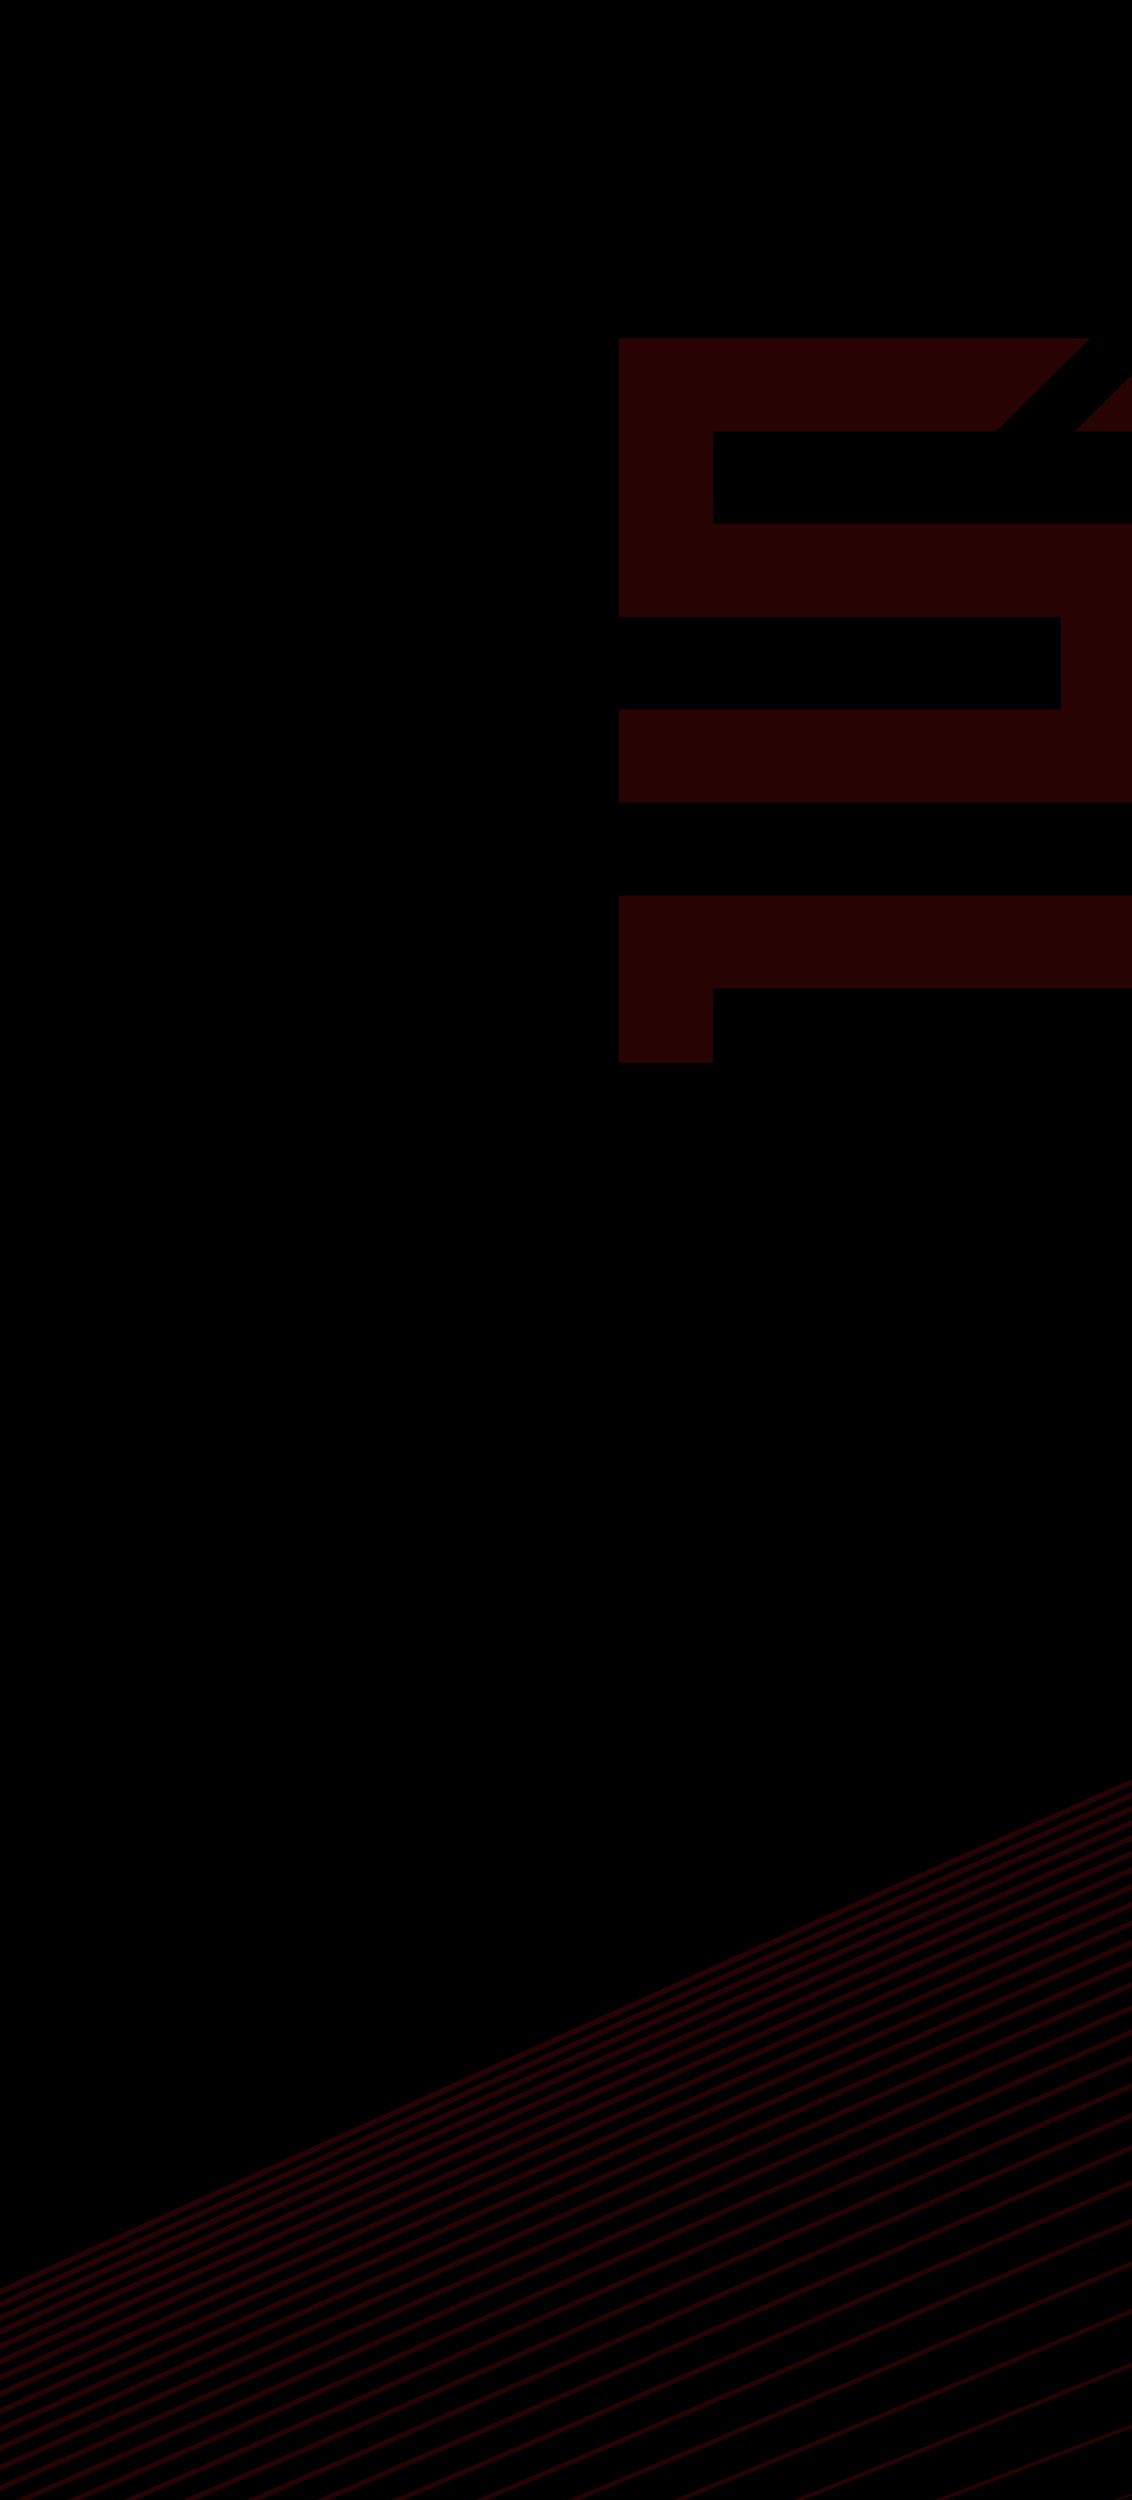 <svg width="375" height="828" fill="none" xmlns="http://www.w3.org/2000/svg"><g clip-path="url(#clip0_159_890)"><path fill="#000" d="M0 0h375v828H0z"/><path d="M-173.999 837.089c15.386-6.841 53.915-24.382 105.807-48.007 201.466-91.72 604.101-275.026 633.195-278.603l.016-.002c8.625-1.038 25.607-.116 46.014 1.814 20.057 1.898 43.592 4.773 65.684 7.699 13.818 1.803 63.511 6.61 108.868 6.442 16.101-.059 31.633-.749 44.755-2.428 12.974-1.66 23.602-4.297 30.083-8.267 4.631-2.836 7.17-6.358 6.97-10.695l3.866-.013c.209 4.511-2.456 8.19-7.318 11.168-6.912 4.233-18.219 7.042-32.008 8.806-13.638 1.746-29.697 2.462-46.304 2.523-46.055.171-96.507-4.711-110.535-6.542l-.008-.002c-21.967-2.91-45.364-5.768-65.284-7.653-19.566-1.851-35.614-2.763-43.258-1.845-28.015 3.457-430.199 186.557-631.444 278.177-51.978 23.664-90.571 41.234-105.823 48.015l-3.277-.587h.001z" fill="#CA1217" fill-opacity=".2"/><path d="M-165.25 837.286c15.477-6.863 55.591-25.109 109.4-49.586 200.123-91.028 590.014-268.376 618.99-272.073l.015-.002c7.681-.957 21.765-.367 38.929 1.115 21.228 1.833 47.369 5.026 71.814 8.314 14.463 1.913 69.993 7.749 118.246 7.626 15.24-.038 29.73-.673 41.901-2.22 12.024-1.528 21.803-3.954 27.812-7.588 4.355-2.633 6.751-5.907 6.623-9.94l3.854-.009c.133 4.204-2.395 7.635-6.987 10.411-6.44 3.894-16.893 6.49-29.732 8.122-12.692 1.613-27.703 2.275-43.442 2.315-48.967.123-105.267-5.792-119.917-7.729h-.008c-24.334-3.274-50.304-6.448-71.284-8.259-16.32-1.409-29.495-1.997-36.242-1.159-27.928 3.573-417.388 180.724-617.293 271.654-53.567 24.366-93.502 42.53-109.431 49.593l-3.249-.585h.001z" fill="#CA1217" fill-opacity=".2"/><path d="M-156.21 837.489c15.865-7.014 57.398-25.889 112.87-51.098 198.477-90.197 575.684-261.618 604.554-265.439l.015-.002c7.73-.996 21.746-.431 38.801 1.042 20.964 1.811 46.728 4.99 70.932 8.299 15.051 2.016 76.762 9.032 127.668 8.968 14.341-.019 27.799-.6 39.049-2.019 11.106-1.4 20.08-3.625 25.637-6.942 4.086-2.438 6.347-5.472 6.289-9.207l3.838-.004c.062 3.908-2.331 7.097-6.65 9.675-5.986 3.574-15.629 5.967-27.549 7.47-11.775 1.485-25.757 2.093-40.6 2.112-51.653.065-114.101-7.031-129.323-9.07l-.014-.002c-24.079-3.292-49.666-6.451-70.391-8.241-16.205-1.4-29.304-1.966-36.08-1.095-27.842 3.692-404.644 174.928-602.91 265.03-55.248 25.108-96.615 43.906-112.9 51.106l-3.236-.583z" fill="#CA1217" fill-opacity=".2"/><path d="M-132.384 831.041c16.753-7.36 60.953-27.406 119.427-53.926 194.311-88.128 546.222-247.733 574.862-251.807l.022-.004c7.81-1.077 21.677-.564 38.497.89 20.417 1.765 45.411 4.918 69.127 8.271l.003-.001c11.604 1.598 53.751 7.154 97.161 10.171 23.551 1.637 47.454 2.525 66.965 1.623 19.102-.884 33.982-3.504 40.04-8.87 1.918-1.699 2.972-3.675 3.018-5.96l3.806.004c-.05 2.398-1.166 4.482-3.197 6.281-6.575 5.824-22.565 8.661-43.054 9.609-20.082.929-44.5.027-68.488-1.64-43.799-3.044-86.239-8.638-97.921-10.248l-.016-.004c-23.557-3.331-48.358-6.461-68.549-8.206-15.94-1.378-28.864-1.894-35.717-.95-27.799 3.996-379.249 163.391-573.32 251.411-58.45 26.509-102.63 46.546-119.458 53.938l-3.208-.582z" fill="#CA1217" fill-opacity=".2"/><path d="M-122.308 831.268c17.092-7.483 62.606-28.102 122.508-55.241 191.785-86.887 531.033-240.581 559.56-244.785l.023-.002c7.858-1.121 21.632-.637 38.317.806 20.169 1.744 44.769 4.884 68.213 8.259l.261.037c17.181 2.403 98.621 13.789 155.524 13.976 31.552.104 55.463-3.297 55.896-13.795l3.789.008c-.466 11.306-26.009 14.969-59.715 14.858-57.79-.191-139.859-11.664-157.172-14.085l-.303-.041c-23.312-3.356-47.712-6.473-67.589-8.193-15.782-1.364-28.597-1.854-35.488-.876-27.61 4.07-366.505 157.604-558.087 244.4-59.87 27.124-105.358 47.732-122.538 55.253l-3.193-.58-.006.001z" fill="#CA1217" fill-opacity=".2"/><path d="M-111.823 831.502c17.362-7.573 64.15-28.745 125.394-56.46 188.947-85.502 515.537-233.289 543.96-237.628l.023-.002c7.906-1.166 21.581-.713 38.117.718 19.867 1.719 44.059 4.846 67.247 8.247l3.656.523c23.547 3.386 106.094 15.258 161.449 15.542 29.161.15 50.664-2.979 51.273-12.463l3.77.017c-.66 10.281-23.769 13.673-55.102 13.513-56.257-.289-139.391-12.245-163.104-15.656l-3.671-.527c-23.034-3.377-47.015-6.48-66.611-8.175-15.626-1.352-28.332-1.813-35.26-.797-27.534 4.205-353.788 151.84-542.539 237.254-61.149 27.67-107.864 48.81-125.439 56.476l-3.163-.582z" fill="#CA1217" fill-opacity=".2"/><path d="M-100.912 831.746c17.697-7.689 65.677-29.373 128.119-57.594 185.801-83.974 499.682-225.834 528.004-230.311l.022-.004c7.945-1.212 21.514-.792 37.896.627 19.564 1.694 43.326 4.806 66.238 8.232 1.432.205 3.831.564 6.842 1.014 28.227 4.221 113.128 16.918 167.575 17.309 26.812.192 46.104-2.666 46.869-11.194l3.75.025c-.834 9.314-21.706 12.437-50.708 12.229-55.345-.397-140.819-13.18-169.236-17.429-2.788-.417-5-.748-6.797-1.007l-.023-.005c-22.756-3.402-46.309-6.49-65.597-8.16-15.463-1.338-28.057-1.768-35.024-.707-27.556 4.388-341.041 146.068-526.62 229.942-62.36 28.185-110.278 49.841-128.163 57.611l-3.147-.578z" fill="#CA1217" fill-opacity=".2"/><path d="M-89.53 832.001c18.314-7.924 67.304-30.036 130.674-58.638 182.341-82.3 483.444-218.202 511.641-222.818l.03-.004c7.992-1.261 21.444-.874 37.653.53 19.26 1.668 42.6 4.77 65.241 8.223 2.162.318 5.503.84 9.856 1.52 32.227 5.035 120.08 18.76 173.811 19.268 24.531.232 41.793-2.359 42.695-9.985l3.73.033c-.994 8.403-19.808 11.259-46.541 11.007-54.647-.517-143.06-14.33-175.492-19.396-4.383-.685-7.742-1.21-9.797-1.512l-.029-.004c-22.471-3.428-45.583-6.502-64.553-8.145-15.263-1.322-27.719-1.72-34.729-.621-27.414 4.488-328.204 140.249-510.354 222.462C-19.314 802.636-68.5 824.836-86.4 832.58l-3.13-.579h-.002z" fill="#CA1217" fill-opacity=".2"/><path d="M-77.636 832.269c18.496-7.967 68.61-30.553 133.016-59.581 178.543-80.469 466.775-210.373 494.878-215.137l.028-.004c8.042-1.312 21.367-.962 37.397.428 18.928 1.64 41.82 4.73 64.177 8.212 2.55.382 6.953 1.102 12.823 2.063 35.889 5.87 127.052 20.781 180.12 21.419 22.323.268 37.727-2.058 38.747-8.836l3.709.041c-1.136 7.546-18.069 10.139-42.602 9.844-53.996-.65-145.724-15.653-181.837-21.559-5.852-.957-10.235-1.675-12.721-2.046l-.029-.004c-22.172-3.455-44.831-6.514-63.479-8.131-15.066-1.305-27.381-1.67-34.43-.526-27.335 4.633-315.276 134.407-493.64 214.795-64.518 29.077-114.718 51.703-133.046 59.597l-3.114-.575h.003z" fill="#CA1217" fill-opacity=".2"/><path d="M-65.17 832.549c18.644-7.992 69.806-31.014 135.11-60.4 174.403-78.479 449.674-202.346 477.677-207.26l.021-.004c8.09-1.366 21.277-1.054 37.11.32 18.596 1.612 41.026 4.689 63.085 8.201 2.827.432 8.312 1.372 15.744 2.646 39.373 6.749 134.116 22.987 186.509 23.771 20.2.302 33.899-1.766 35.019-7.748l3.686.053c-1.261 6.739-16.472 9.072-38.893 8.736-53.309-.797-148.619-17.133-188.229-23.922-7.317-1.254-12.711-2.178-15.613-2.621l-.029-.004c-21.871-3.483-44.06-6.528-62.362-8.116-14.865-1.289-27.038-1.617-34.123-.423-27.329 4.816-302.273 128.536-476.479 206.926C7.806 802.069-43.32 825.074-62.089 833.12l-3.08-.572v.001z" fill="#CA1217" fill-opacity=".2"/><path d="M-52.093 832.841c19.02-8.111 71.042-31.48 136.968-61.094C254.778 695.425 516.95 577.656 544.836 572.59l.028-.004c8.137-1.422 21.17-1.151 36.791.205 18.219 1.581 40.159 4.643 61.915 8.188 3.234.502 9.751 1.673 18.693 3.279 42.774 7.684 141.318 25.388 192.951 26.334 18.175.333 30.317-1.483 31.517-6.719l3.662.065c-1.372 5.983-15.009 8.063-35.409 7.689-52.586-.963-151.679-18.765-194.69-26.492-8.912-1.601-15.407-2.768-18.489-3.248l-.029-.006c-21.543-3.511-43.24-6.541-61.199-8.1-14.625-1.269-26.629-1.559-33.761-.319-27.204 4.943-289.109 122.592-458.84 198.836-65.98 29.638-118.043 53.026-137.012 61.115l-3.059-.572h.002z" fill="#CA1217" fill-opacity=".2"/><path d="M-38.329 833.149c19.237-8.159 72.078-31.849 138.527-61.642 165.017-73.985 413.938-185.588 441.72-190.814l.028-.004c8.183-1.481 21.05-1.253 36.44.084 17.866 1.552 39.307 4.6 60.733 8.177 3.456.55 11.074 1.984 21.613 3.968 46.139 8.687 148.658 27.988 199.48 29.118 16.249.362 26.967-1.209 28.231-5.749l3.637.081c-1.469 5.277-13.675 7.108-32.154 6.697-51.758-1.152-154.822-20.555-201.205-29.287-10.46-1.969-18.02-3.393-21.386-3.928l-.036-.006c-21.224-3.545-42.417-6.561-59.985-8.087-14.381-1.249-26.211-1.498-33.389-.206-27.129 5.105-275.797 116.595-440.648 190.505-66.447 29.791-119.282 53.48-138.583 61.666l-3.024-.573h.001zm14.518.327c19.504-8.222 73.011-32.161 139.754-62.022 159.724-71.46 395.221-176.82 422.892-182.21l.028-.006c8.233-1.543 20.919-1.361 36.063-.045 17.47 1.519 38.393 4.555 59.496 8.17 3.703.603 12.433 2.325 24.585 4.721 49.509 9.764 156.167 30.799 206.077 32.14 14.439.388 23.87-.946 25.178-4.839l3.594.096c-1.551 4.617-12.451 6.207-29.112 5.76-50.853-1.367-158.046-22.507-207.804-32.32-12.081-2.383-20.758-4.094-24.318-4.674l-.035-.006c-20.876-3.577-41.537-6.578-58.722-8.071-14.126-1.228-25.774-1.433-32.999-.081-27.153 5.317-262.339 110.538-421.865 181.909-66.743 29.861-120.25 53.8-139.813 62.046l-2.999-.568z" fill="#CA1217" fill-opacity=".2"/><path d="M-8.447 833.82c19.762-8.276 73.793-32.391 140.607-62.213 153.989-68.73 375.851-167.754 403.421-173.317l.029-.006c8.281-1.608 20.768-1.475 35.642-.181 17.092 1.487 37.48 4.511 58.235 8.167 3.878.65 13.764 2.69 27.573 5.542 52.916 10.926 163.853 33.832 212.779 35.418 12.741.413 21-.694 22.334-3.985l3.564.115c-1.624 4.006-11.344 5.363-26.307 4.878-49.846-1.616-161.309-24.63-214.477-35.608-13.725-2.834-23.54-4.861-27.327-5.493l-.035-.006c-20.531-3.615-40.641-6.602-57.393-8.06-13.837-1.203-25.278-1.362-32.555.048-27.034 5.471-248.638 104.379-402.454 173.031-66.82 29.824-120.855 53.942-140.664 62.237l-2.975-.568.003.001z" fill="#CA1217" fill-opacity=".2"/><path d="M7.872 834.187c19.895-8.27 74.331-32.501 141.025-62.188 147.784-65.781 355.77-158.361 383.225-164.1l.027-.006c9.034-1.819 22.705-1.572 38.936.019 15.853 1.553 34.244 4.388 53.124 7.811 4.126.712 15.187 3.102 30.688 6.451 56.381 12.181 171.733 37.102 219.589 38.977 11.178.438 18.386-.451 19.728-3.19l3.518.138c-1.685 3.44-10.349 4.571-23.732 4.047-48.783-1.911-164.632-26.941-221.258-39.174-15.497-3.348-26.544-5.735-30.409-6.398l-.041-.006c-18.684-3.387-36.825-6.186-52.362-7.709-15.152-1.484-27.731-1.754-35.707-.151-26.953 5.648-234.701 98.121-382.321 163.829-66.588 29.641-120.941 53.834-141.095 62.212l-2.934-.562h-.001z" fill="#CA1217" fill-opacity=".2"/><path d="M25.262 834.577c20.296-8.369 74.818-32.563 140.952-61.908 141.065-62.596 334.908-148.61 362.229-154.53l.021-.004c9.076-1.896 22.419-1.714 38.235-.158 15.417 1.518 33.287 4.346 51.843 7.816 4.203.742 16.57 3.536 33.96 7.464 59.917 13.537 179.761 40.611 226.518 42.84 9.759.465 16.035-.216 17.367-2.449l3.469.163c-1.743 2.923-9.472 3.837-21.416 3.267-47.664-2.271-167.976-29.452-228.129-43.042-17.299-3.908-29.6-6.687-33.629-7.398l-.041-.008c-18.355-3.432-35.982-6.226-51.099-7.714-14.716-1.448-26.956-1.656-34.967.013-26.838 5.816-220.481 91.742-361.403 154.274-66.213 29.381-120.802 53.604-141.006 61.935l-2.904-.56v-.001z" fill="#CA1217" fill-opacity=".2"/><path d="M43.888 834.994c20.47-8.365 74.916-32.436 140.247-61.321C317.914 714.527 497.306 635.214 524.5 629.104l.027-.006c9.108-1.977 22.095-1.866 37.468-.345 14.978 1.481 32.31 4.307 50.535 7.831 4.341.793 18.043 4.028 37.328 8.581 63.519 14.997 187.875 44.358 233.563 47.037h.007c8.514.5 13.986.017 15.291-1.763l3.403.196c-1.8 2.454-8.73 3.156-19.402 2.53-46.569-2.734-171.356-32.196-235.096-47.245-19.217-4.537-32.862-7.759-36.988-8.512l-.041-.007c-18.01-3.483-35.085-6.27-49.743-7.72-14.254-1.41-26.134-1.549-34.189.193-26.762 6.014-205.963 85.243-339.6 144.327-65.383 28.907-119.87 52.996-140.316 61.351l-2.86-.558z" fill="#CA1217" fill-opacity=".2"/><path d="M63.93 835.444c20.578-8.323 74.675-32.138 138.832-60.381 125.856-55.403 290.424-127.847 317.506-134.161l.02-.006c9.149-2.063 21.751-2.028 36.648-.547 14.506 1.443 31.265 4.267 49.14 7.85 4.447.845 19.576 4.577 40.872 9.828 67.155 16.562 195.876 48.307 240.692 51.599 7.502.551 12.328.258 13.599-1.125l3.32.244c-1.87 2.035-8.163 2.526-17.78 1.82-45.599-3.35-174.723-35.194-242.089-51.808-21.257-5.242-36.341-8.962-40.563-9.759l-.04-.008c-17.633-3.535-34.115-6.316-48.28-7.725-13.775-1.37-25.281-1.435-33.381.391-26.712 6.244-191.068 78.596-316.772 133.932-64.123 28.228-118.193 52.029-138.914 60.411l-2.81-.555z" fill="#CA1217" fill-opacity=".2"/><path d="M85.613 835.931c20.805-8.319 74.118-31.664 136.541-58.999 117.238-51.339 266.591-116.74 293.529-123.262l.02-.004c9.196-2.158 21.385-2.207 35.761-.767 13.976 1.399 30.087 4.215 47.552 7.856 4.453.874 21.173 5.179 44.733 11.245 70.71 18.207 203.261 52.338 247.703 56.541 6.863.65 11.282.551 12.523-.498l3.205.304c-1.983 1.676-7.887 1.944-16.802 1.101-45.125-4.269-178.016-38.486-248.906-56.74-23.456-6.039-40.101-10.325-44.389-11.167l-.033-.008c-17.234-3.593-33.076-6.367-46.711-7.732-13.233-1.325-24.318-1.313-32.46.594-26.553 6.43-175.757 71.766-292.877 123.053-62.453 27.348-115.791 50.704-136.621 59.033l-2.768-.551v.001z" fill="#CA1217" fill-opacity=".2"/><path d="M109.248 836.461c20.998-8.285 73.067-30.936 133.177-57.085C350.249 732.47 483.921 674.32 510.691 667.582l.019-.003c9.241-2.26 20.977-2.398 34.791-1.004 13.401 1.352 28.822 4.163 45.864 7.872 4.481.918 22.922 5.874 48.887 12.852 73.728 19.815 208.325 55.989 253.854 61.785 7.058.899 11.597 1.049 12.874.247l3.033.386c-2.222 1.396-8.273 1.371-17.273.225-46.038-5.862-180.904-42.107-254.778-61.962-25.857-6.949-44.221-11.885-48.547-12.772l-.04-.009c-16.787-3.654-31.93-6.419-44.993-7.737-12.649-1.276-23.283-1.178-31.478.822-26.457 6.66-159.984 64.748-267.693 111.604-60.193 26.185-112.332 48.867-133.253 57.121l-2.71-.548z" fill="#CA1217" fill-opacity=".2"/><path d="M135.218 837.045c20.979-8.149 71.28-29.845 128.439-54.499 97.487-42.048 214.928-92.704 241.561-99.68l.013-.005c9.283-2.37 20.513-2.606 33.711-1.262 12.805 1.303 27.473 4.11 44.038 7.892 4.524.978 24.869 6.685 53.463 14.704 73.793 20.696 202.636 56.833 254.356 66.408 10.815 2.003 17.816 2.841 19.538 2.097l2.729.505c-2.971 1.283-11.509.492-24.051-1.83-51.975-9.622-180.981-45.804-254.866-66.527-28.533-8.003-48.827-13.695-53.162-14.629l-.031-.007c-16.321-3.726-30.702-6.484-43.108-7.747-12.018-1.224-22.168-1.029-30.433 1.081-26.337 6.905-143.647 57.503-241.027 99.505-57.118 24.636-107.379 46.315-128.541 54.535l-2.627-.541h-.002z" fill="#CA1217" fill-opacity=".2"/><path d="M164.021 837.692c21.102-8.045 68.771-28.368 121.982-51.054 86.104-36.709 186.717-79.604 213.147-86.82l.013-.004c9.335-2.492 20.007-2.837 32.511-1.55 12.098 1.246 25.917 4.045 41.961 7.908 4.471 1.018 27.062 7.63 58.736 16.901 94.171 27.565 269.083 78.761 281.835 75.534l2.113.667c-15.026 3.804-191.318-47.796-286.234-75.578-31.591-9.247-54.12-15.841-58.436-16.825l-.031-.009c-15.779-3.801-29.312-6.548-41.024-7.754-11.311-1.165-20.92-.865-29.256 1.36-26.191 7.156-126.685 50-212.688 86.666-53.222 22.691-100.902 43.018-122.08 51.092l-2.549-.534z" fill="#CA1217" fill-opacity=".2"/><path d="M196.367 838.42c21.074-7.853 65.083-26.3 113.215-46.475 73.468-30.795 156.542-65.617 182.76-73.093l.006-.002c9.395-2.63 19.433-3.098 31.158-1.874 11.328 1.183 24.2 3.975 39.655 7.931 4.396 1.071 29.702 8.803 65.027 19.596 98.842 30.2 276.418 84.458 290.608 83.2l.914.829c-16.027 1.42-194.452-53.097-293.767-83.442-35.238-10.766-60.483-18.48-64.785-19.528l-.024-.007c-15.184-3.886-27.768-6.623-38.682-7.763-10.523-1.099-19.526-.682-27.936 1.672-25.996 7.414-108.99 42.201-182.386 72.967-48.101 20.162-92.083 38.598-113.322 46.512l-2.439-.523h-.002z" fill="#CA1217" fill-opacity=".2"/><path d="M233.25 839.252c21.07-7.629 59.882-23.456 101.322-40.355 59.349-24.203 124.086-50.602 150.03-58.346l.006-.002c9.448-2.783 18.759-3.389 29.593-2.237 10.45 1.111 22.235 3.894 37.009 7.952 4.328 1.142 33.294 10.386 73.39 23.182 104.158 33.241 283.576 90.502 299.527 91.53l-.639.804c-16.869-1.087-196.684-58.473-301.07-91.787-40.024-12.773-68.939-22.001-73.195-23.125l-.023-.006c-14.513-3.986-26.02-6.713-36.027-7.777-9.625-1.024-17.946-.472-26.457 2.035-25.796 7.7-90.462 34.071-149.744 58.246-41.459 16.906-80.288 32.741-101.424 40.394l-2.298-.507v-.001z" fill="#CA1217" fill-opacity=".2"/><path d="M276.168 840.226c20.92-7.293 52.366-19.449 84.98-32.056 43.401-16.777 88.872-34.354 114.483-42.382l.006-.002c9.501-2.957 17.944-3.723 27.725-2.657 9.416 1.027 19.932 3.799 33.92 7.978 4.349 1.266 39.876 13.121 87.988 29.176 110.404 36.842 287.124 95.815 304.619 99.463l-1.576.608c-17.756-3.702-194.599-62.715-305.081-99.583-48.087-16.047-83.597-27.897-87.861-29.139l-.009-.005c-13.733-4.102-23.997-6.817-32.963-7.795-8.602-.938-16.148-.228-24.786 2.46-25.539 8.005-70.962 25.564-114.317 42.323-32.625 12.612-64.082 24.772-85.062 32.086l-2.067-.476.001.001z" fill="#CA1217" fill-opacity=".2"/><path d="M327.772 841.472l137.495-45.458c9.42-3.115 16.678-4.062 24.981-3.122 8.1.918 17.054 3.665 30.051 7.971 7.627 2.527 146.425 51.087 261.9 91.486C858.575 919.07 924.752 942.222 936 946.117l-1.146.263c-11.353-3.931-77.485-27.067-153.807-53.769-115.461-40.395-254.244-88.948-261.871-91.476-12.853-4.258-21.678-6.971-29.477-7.855-7.597-.86-14.372.051-23.309 3.006l-137.495 45.458-1.123-.272z" fill="#CA1217" fill-opacity=".2"/><path fill-rule="evenodd" clip-rule="evenodd" d="M445 112h-57.696l-31.21 30.769h57.687v153.834H205V352h31.219v-24.62H445V112zM205 235.074v30.772h177.628V173.54H236.219v-30.771h93.752L361.181 112H205v92.306h146.409v30.768H205z" fill="#CA1217" fill-opacity=".2"/></g><defs><clipPath id="clip0_159_890"><path fill="#fff" d="M0 0h375v828H0z"/></clipPath></defs></svg>